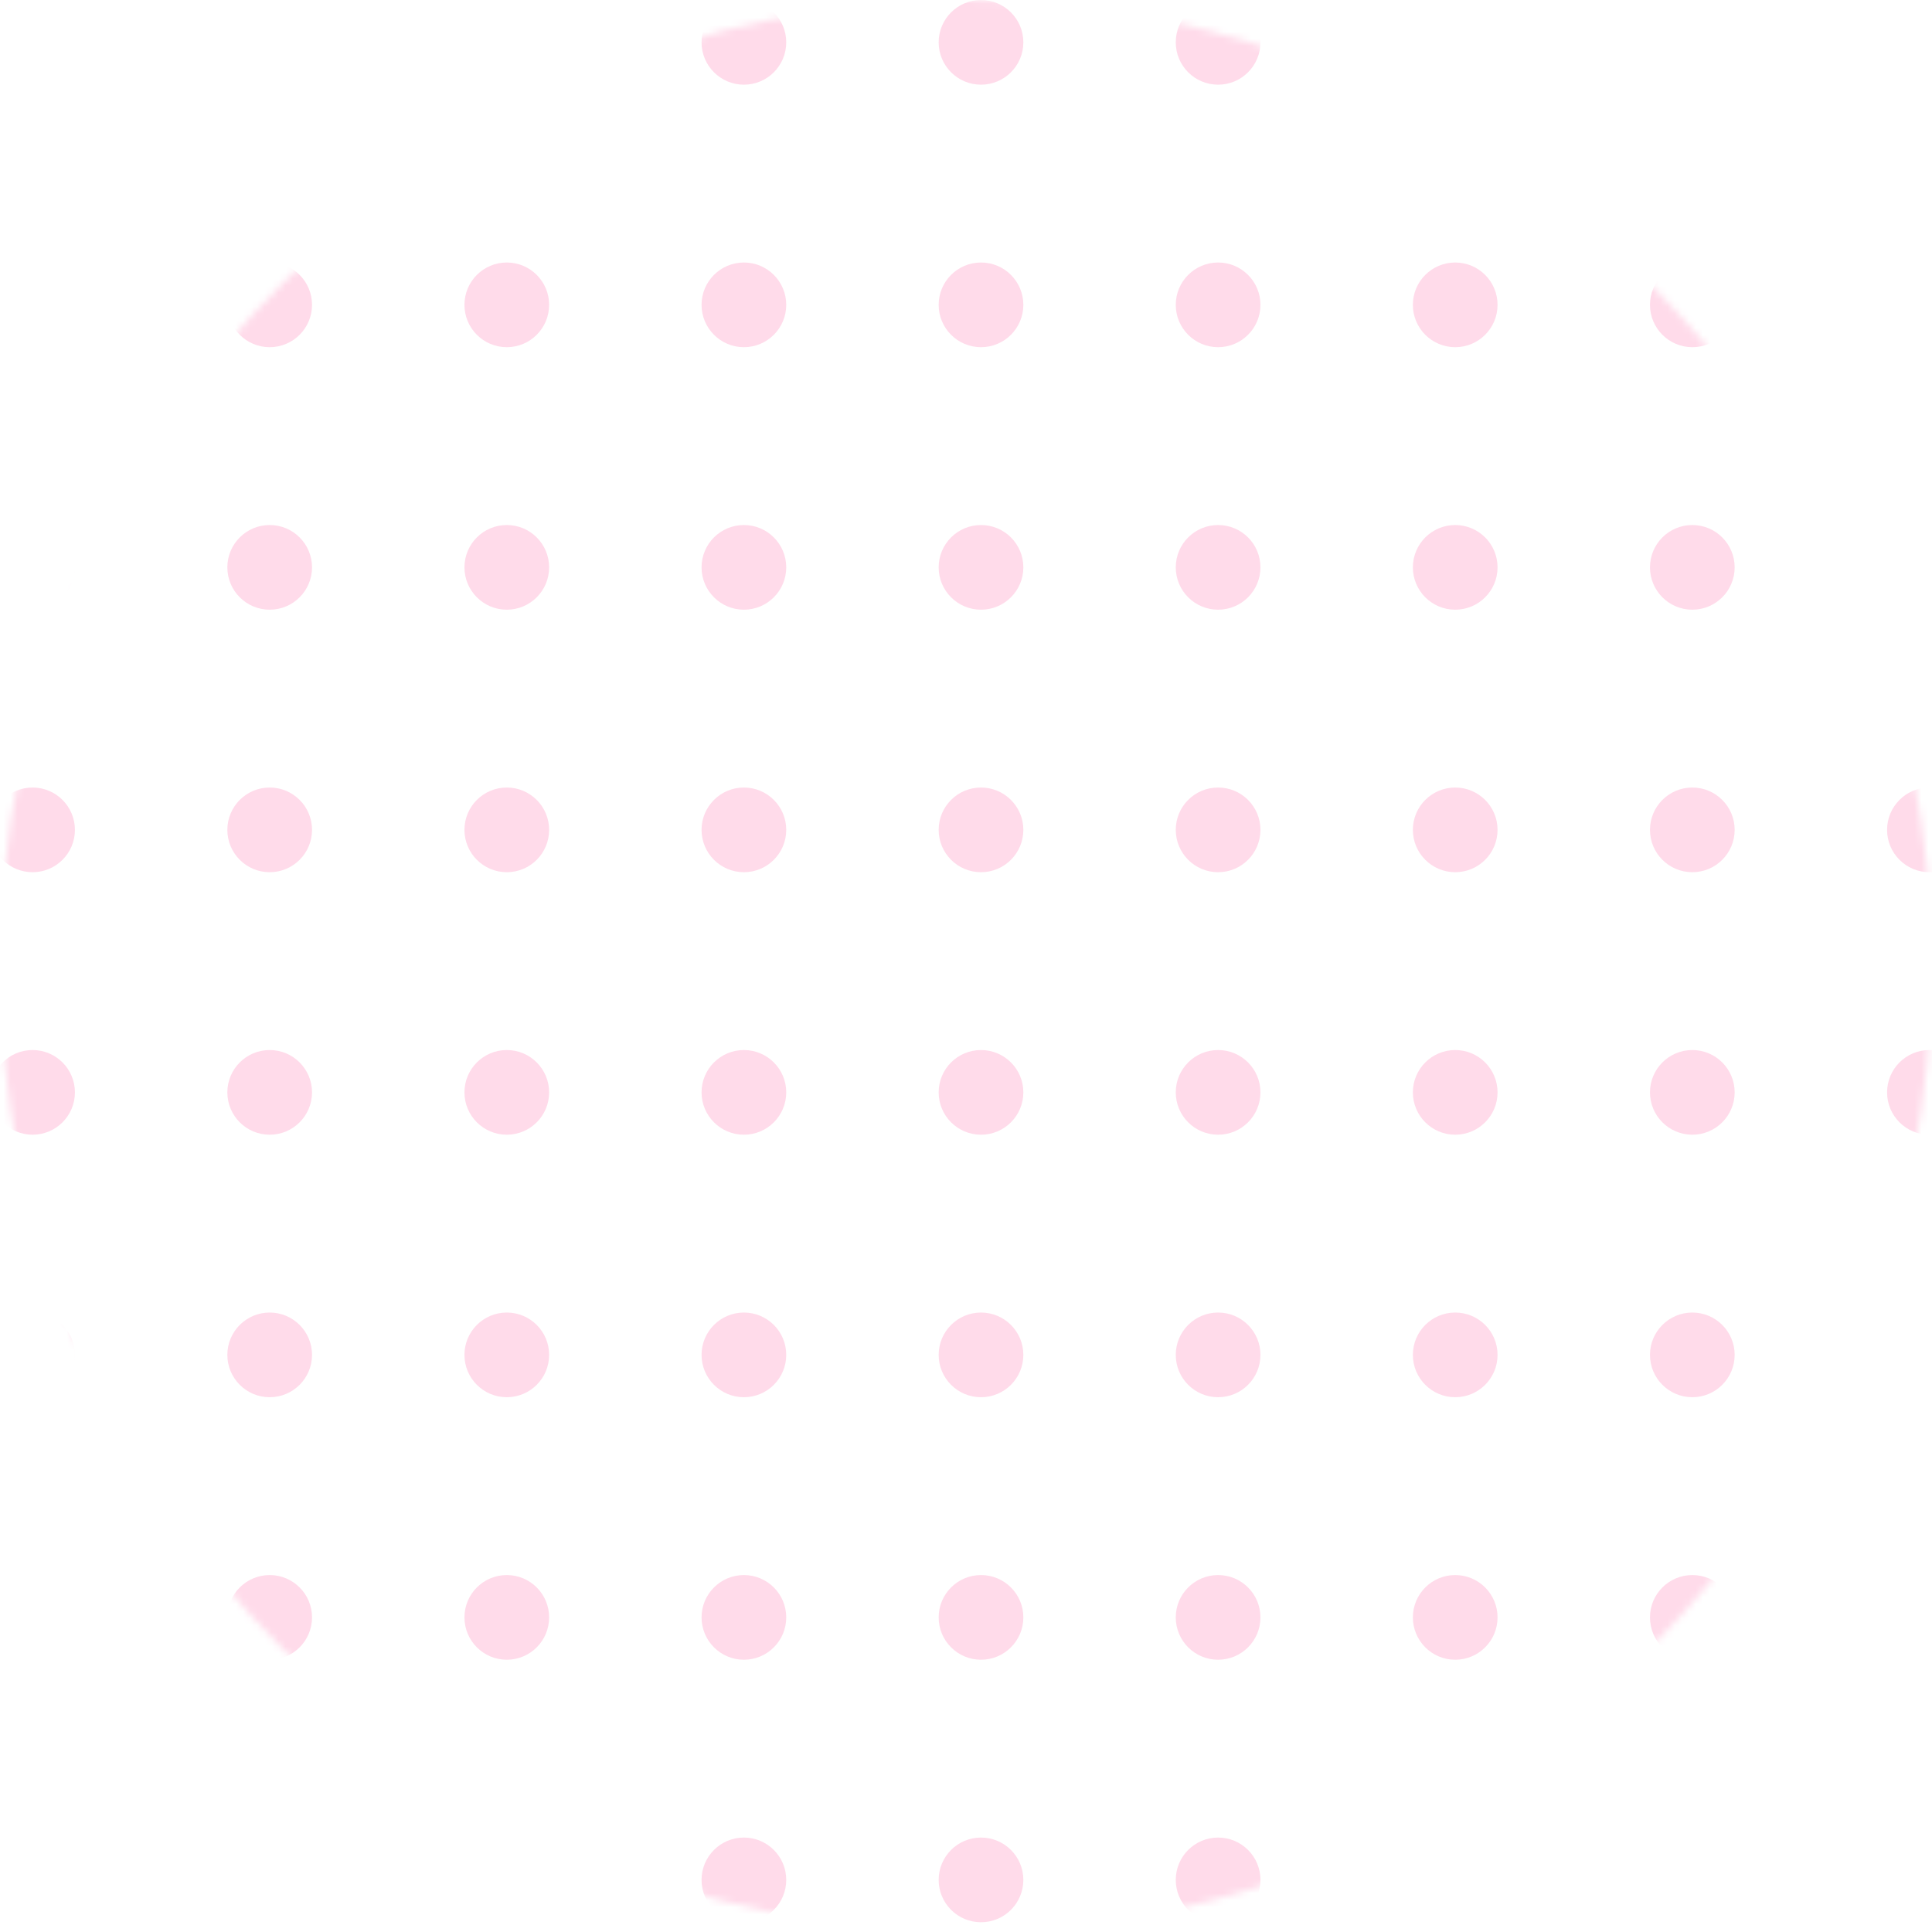 <svg width="274" height="274" viewBox="0 0 274 274" fill="none" xmlns="http://www.w3.org/2000/svg">
<mask id="mask0_182_3041" style="mask-type:alpha" maskUnits="userSpaceOnUse" x="0" y="0" width="274" height="274">
<circle cx="137" cy="137" r="137" fill="white" fill-opacity="0.5"/>
</mask>
<g mask="url(#mask0_182_3041)">
<circle cx="4.621" cy="6.005" r="6.005" fill="#FFB7D5"/>
<circle cx="4.621" cy="43.234" r="6.005" fill="#FFB7D5"/>
<circle cx="4.621" cy="80.464" r="6.005" fill="#FFB7D5"/>
<circle cx="4.621" cy="117.693" r="6.005" fill="#FFB7D5"/>
<circle cx="4.621" cy="154.923" r="6.005" fill="#FFB7D5"/>
<circle cx="4.621" cy="192.152" r="6.005" fill="#FFB7D5"/>
<circle cx="4.621" cy="229.382" r="6.005" fill="#FFB7D5"/>
<circle cx="4.621" cy="266.611" r="6.005" fill="#FFB7D5"/>
<circle cx="38.248" cy="6.005" r="6.005" fill="#FFB7D5"/>
<circle cx="38.248" cy="43.234" r="6.005" fill="#FFB7D5"/>
<circle cx="38.248" cy="80.464" r="6.005" fill="#FFB7D5"/>
<circle cx="38.248" cy="117.693" r="6.005" fill="#FFB7D5"/>
<circle cx="38.248" cy="154.923" r="6.005" fill="#FFB7D5"/>
<circle cx="38.248" cy="192.152" r="6.005" fill="#FFB7D5"/>
<circle cx="38.248" cy="229.382" r="6.005" fill="#FFB7D5"/>
<circle cx="38.248" cy="266.611" r="6.005" fill="#FFB7D5"/>
<circle cx="71.874" cy="6.005" r="6.005" fill="#FFB7D5"/>
<circle cx="71.874" cy="43.234" r="6.005" fill="#FFB7D5"/>
<circle cx="71.874" cy="80.464" r="6.005" fill="#FFB7D5"/>
<circle cx="71.874" cy="117.693" r="6.005" fill="#FFB7D5"/>
<circle cx="71.874" cy="154.923" r="6.005" fill="#FFB7D5"/>
<circle cx="71.874" cy="192.152" r="6.005" fill="#FFB7D5"/>
<circle cx="71.874" cy="229.382" r="6.005" fill="#FFB7D5"/>
<circle cx="71.874" cy="266.611" r="6.005" fill="#FFB7D5"/>
<circle cx="105.501" cy="6.005" r="6.005" fill="#FFB7D5"/>
<circle cx="105.501" cy="43.234" r="6.005" fill="#FFB7D5"/>
<circle cx="105.501" cy="80.464" r="6.005" fill="#FFB7D5"/>
<circle cx="105.501" cy="117.693" r="6.005" fill="#FFB7D5"/>
<circle cx="105.501" cy="154.923" r="6.005" fill="#FFB7D5"/>
<circle cx="105.501" cy="192.152" r="6.005" fill="#FFB7D5"/>
<circle cx="105.501" cy="229.382" r="6.005" fill="#FFB7D5"/>
<circle cx="105.501" cy="266.611" r="6.005" fill="#FFB7D5"/>
<circle cx="139.128" cy="6.005" r="6.005" fill="#FFB7D5"/>
<circle cx="139.128" cy="43.234" r="6.005" fill="#FFB7D5"/>
<circle cx="139.128" cy="80.464" r="6.005" fill="#FFB7D5"/>
<circle cx="139.128" cy="117.693" r="6.005" fill="#FFB7D5"/>
<circle cx="139.128" cy="154.923" r="6.005" fill="#FFB7D5"/>
<circle cx="139.128" cy="192.152" r="6.005" fill="#FFB7D5"/>
<circle cx="139.128" cy="229.382" r="6.005" fill="#FFB7D5"/>
<circle cx="139.128" cy="266.611" r="6.005" fill="#FFB7D5"/>
<circle cx="172.754" cy="6.005" r="6.005" fill="#FFB7D5"/>
<circle cx="172.754" cy="43.234" r="6.005" fill="#FFB7D5"/>
<circle cx="172.754" cy="80.464" r="6.005" fill="#FFB7D5"/>
<circle cx="172.754" cy="117.693" r="6.005" fill="#FFB7D5"/>
<circle cx="172.754" cy="154.923" r="6.005" fill="#FFB7D5"/>
<circle cx="172.754" cy="192.152" r="6.005" fill="#FFB7D5"/>
<circle cx="172.754" cy="229.382" r="6.005" fill="#FFB7D5"/>
<circle cx="172.754" cy="266.611" r="6.005" fill="#FFB7D5"/>
<circle cx="206.381" cy="6.005" r="6.005" fill="#FFB7D5"/>
<circle cx="206.381" cy="43.234" r="6.005" fill="#FFB7D5"/>
<circle cx="206.381" cy="80.464" r="6.005" fill="#FFB7D5"/>
<circle cx="206.381" cy="117.693" r="6.005" fill="#FFB7D5"/>
<circle cx="206.381" cy="154.923" r="6.005" fill="#FFB7D5"/>
<circle cx="206.381" cy="192.152" r="6.005" fill="#FFB7D5"/>
<circle cx="206.381" cy="229.382" r="6.005" fill="#FFB7D5"/>
<circle cx="206.381" cy="266.611" r="6.005" fill="#FFB7D5"/>
<circle cx="240.008" cy="6.005" r="6.005" fill="#FFB7D5"/>
<circle cx="240.008" cy="43.234" r="6.005" fill="#FFB7D5"/>
<circle cx="240.008" cy="80.464" r="6.005" fill="#FFB7D5"/>
<circle cx="240.008" cy="117.693" r="6.005" fill="#FFB7D5"/>
<circle cx="240.008" cy="154.923" r="6.005" fill="#FFB7D5"/>
<circle cx="240.008" cy="192.152" r="6.005" fill="#FFB7D5"/>
<circle cx="240.008" cy="229.382" r="6.005" fill="#FFB7D5"/>
<circle cx="240.008" cy="266.611" r="6.005" fill="#FFB7D5"/>
<circle cx="273.634" cy="6.005" r="6.005" fill="#FFB7D5"/>
<circle cx="273.634" cy="43.234" r="6.005" fill="#FFB7D5"/>
<circle cx="273.634" cy="80.464" r="6.005" fill="#FFB7D5"/>
<circle cx="273.634" cy="117.693" r="6.005" fill="#FFB7D5"/>
<circle cx="273.634" cy="154.923" r="6.005" fill="#FFB7D5"/>
<circle cx="273.634" cy="192.152" r="6.005" fill="#FFB7D5"/>
<circle cx="273.634" cy="229.382" r="6.005" fill="#FFB7D5"/>
<circle cx="273.634" cy="266.611" r="6.005" fill="#FFB7D5"/>
</g>
</svg>
